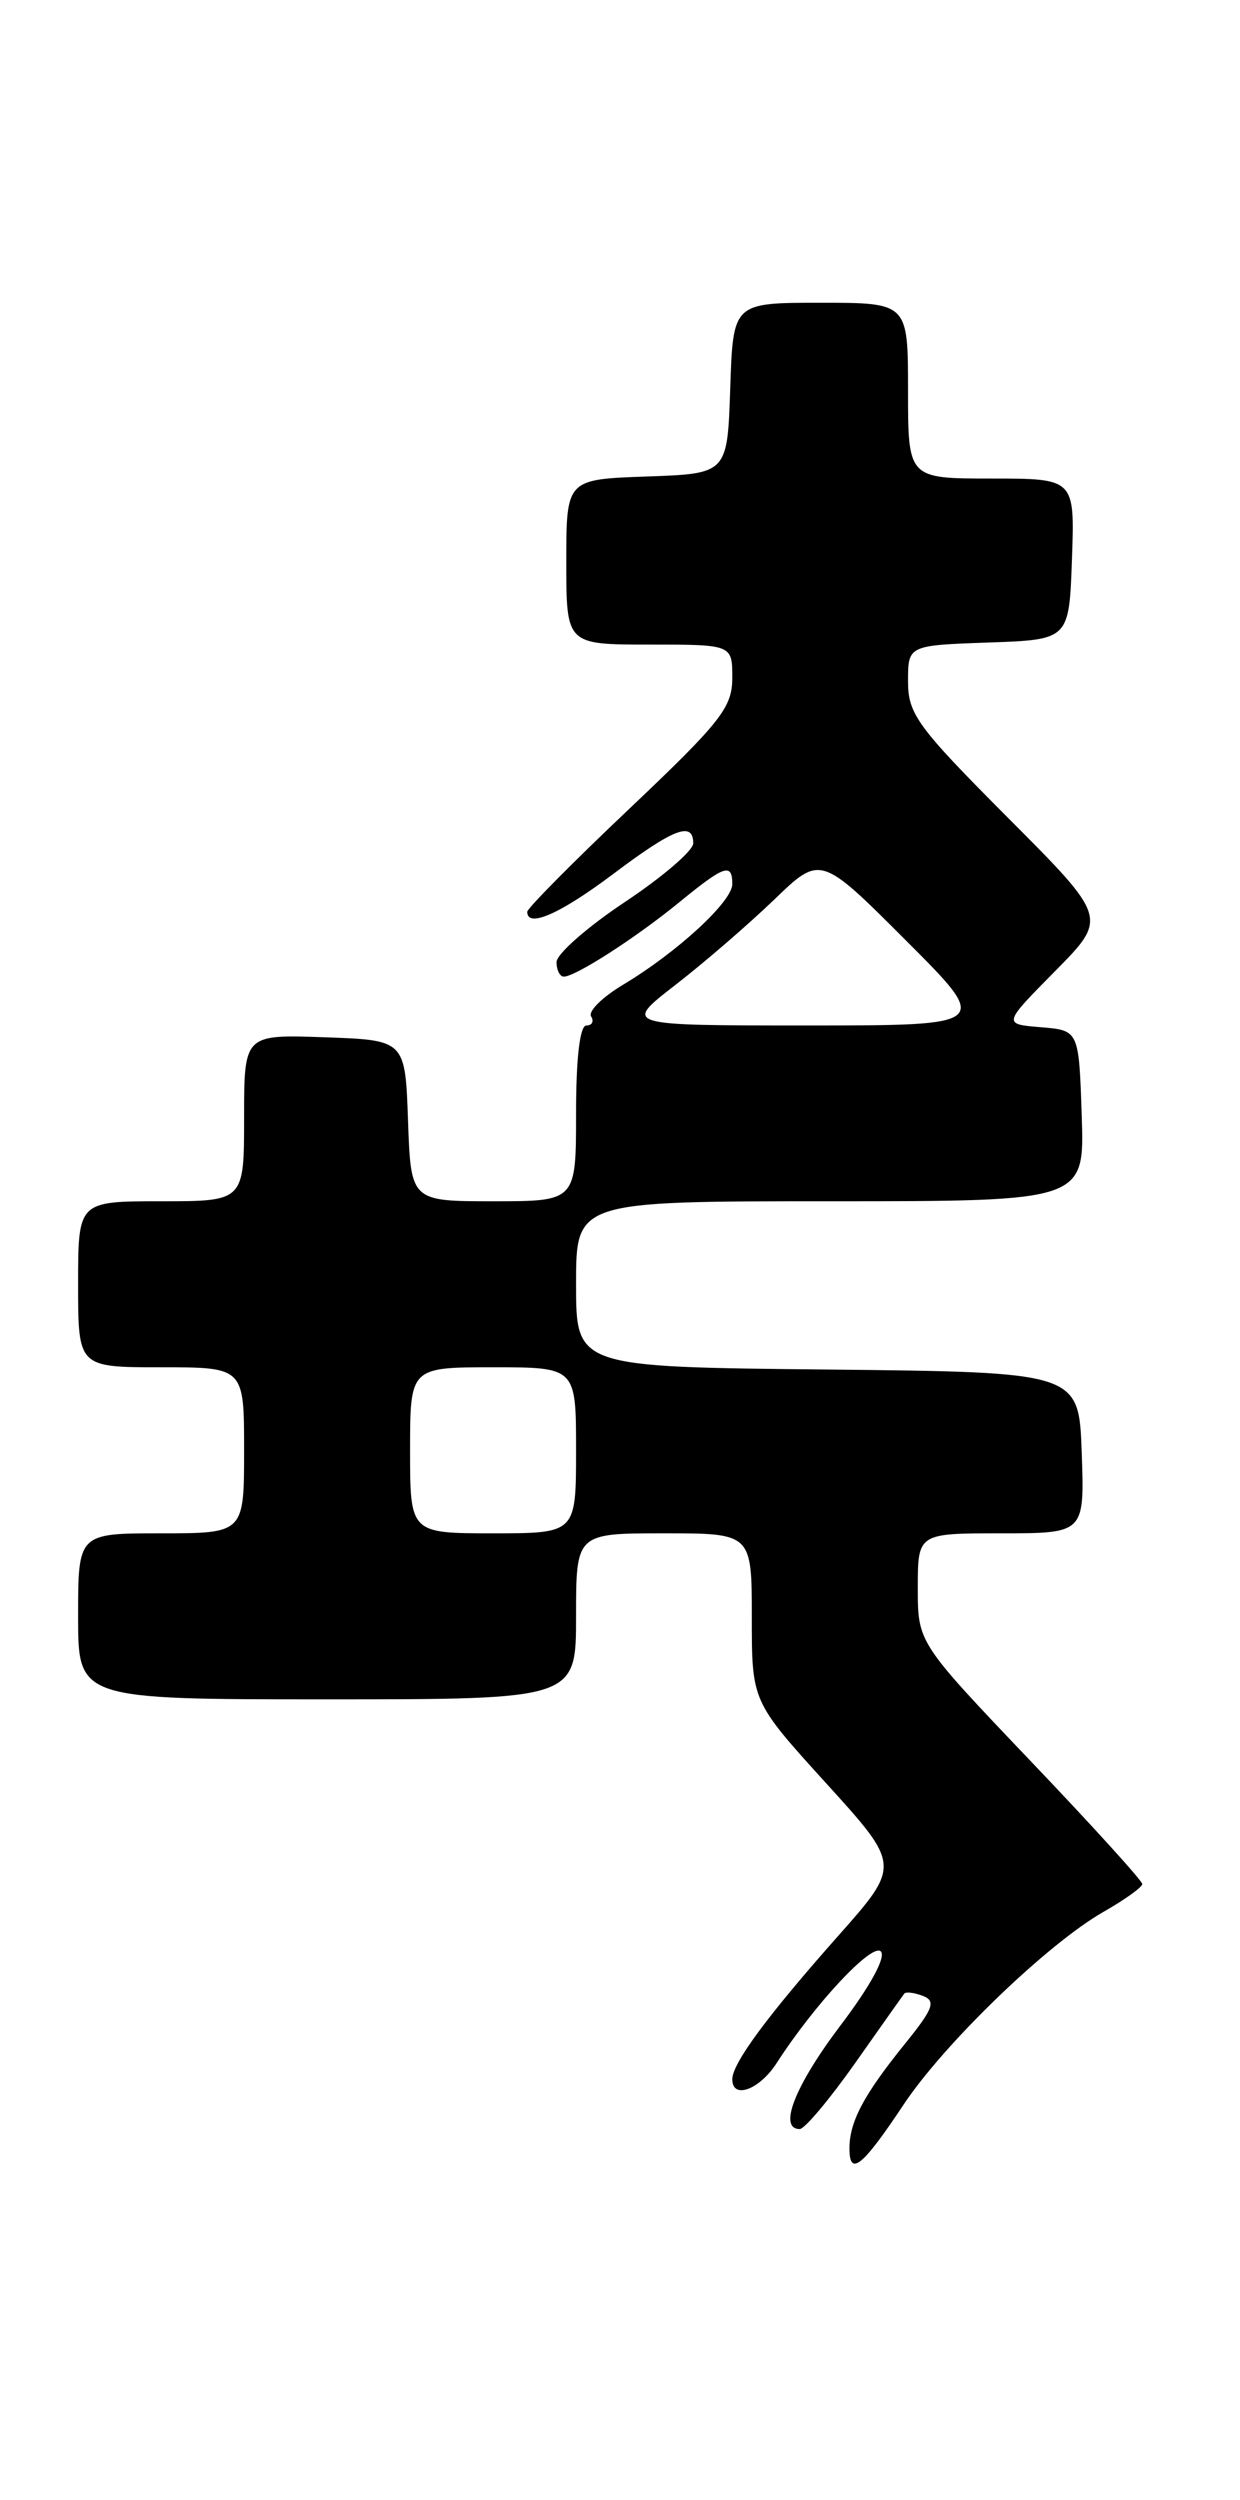 <?xml version="1.0" encoding="UTF-8" standalone="no"?>
<!DOCTYPE svg PUBLIC "-//W3C//DTD SVG 1.1//EN" "http://www.w3.org/Graphics/SVG/1.1/DTD/svg11.dtd" >
<svg xmlns="http://www.w3.org/2000/svg" xmlns:xlink="http://www.w3.org/1999/xlink" version="1.1" viewBox="0 0 127 256">
 <g >
 <path fill="currentColor"
d=" M 92.53 215.52 C 96.69 209.25 107.27 199.05 113.00 195.77 C 115.19 194.52 116.99 193.24 116.99 192.91 C 117.00 192.59 111.83 186.89 105.50 180.26 C 94.00 168.19 94.00 168.19 94.00 162.59 C 94.00 157.00 94.00 157.00 102.54 157.00 C 111.08 157.00 111.08 157.00 110.79 148.75 C 110.50 140.50 110.50 140.50 84.75 140.23 C 59.00 139.97 59.00 139.97 59.00 131.48 C 59.00 123.00 59.00 123.00 85.04 123.00 C 111.08 123.00 111.08 123.00 110.79 114.25 C 110.50 105.50 110.50 105.50 106.60 105.18 C 102.70 104.86 102.70 104.86 108.08 99.42 C 113.45 93.98 113.45 93.98 103.22 83.72 C 93.96 74.43 93.00 73.12 93.00 69.77 C 93.00 66.08 93.00 66.08 101.25 65.79 C 109.50 65.50 109.50 65.50 109.79 57.25 C 110.08 49.00 110.08 49.00 101.54 49.00 C 93.00 49.00 93.00 49.00 93.00 40.00 C 93.00 31.00 93.00 31.00 84.04 31.00 C 75.08 31.00 75.08 31.00 74.79 39.75 C 74.50 48.50 74.50 48.50 66.25 48.79 C 58.00 49.08 58.00 49.08 58.00 57.54 C 58.00 66.00 58.00 66.00 66.50 66.00 C 75.00 66.00 75.00 66.00 75.00 69.41 C 75.00 72.44 73.83 73.92 64.50 82.77 C 58.72 88.24 54.00 93.01 54.00 93.36 C 54.00 95.06 57.36 93.58 62.79 89.50 C 69.01 84.82 71.00 84.06 71.00 86.35 C 71.00 87.10 67.85 89.80 64.00 92.36 C 60.15 94.92 57.00 97.69 57.00 98.51 C 57.00 99.33 57.34 100.00 57.75 100.00 C 58.96 99.99 65.17 95.99 69.60 92.36 C 74.20 88.60 75.00 88.32 75.00 90.53 C 75.00 92.31 69.38 97.49 63.83 100.82 C 61.70 102.09 60.22 103.55 60.54 104.07 C 60.86 104.58 60.64 105.00 60.06 105.00 C 59.39 105.00 59.00 108.33 59.00 114.00 C 59.00 123.00 59.00 123.00 50.54 123.00 C 42.08 123.00 42.08 123.00 41.79 114.75 C 41.50 106.50 41.50 106.50 33.25 106.21 C 25.00 105.92 25.00 105.92 25.00 114.46 C 25.00 123.00 25.00 123.00 16.50 123.00 C 8.00 123.00 8.00 123.00 8.00 131.50 C 8.00 140.00 8.00 140.00 16.50 140.00 C 25.00 140.00 25.00 140.00 25.00 148.50 C 25.00 157.00 25.00 157.00 16.50 157.00 C 8.00 157.00 8.00 157.00 8.00 165.50 C 8.00 174.00 8.00 174.00 33.50 174.00 C 59.00 174.00 59.00 174.00 59.00 165.50 C 59.00 157.00 59.00 157.00 68.00 157.00 C 77.00 157.00 77.00 157.00 77.00 165.60 C 77.00 174.21 77.00 174.21 84.62 182.60 C 92.25 191.00 92.25 191.00 85.82 198.25 C 78.62 206.37 75.00 211.27 75.00 212.90 C 75.00 215.00 77.78 213.98 79.54 211.25 C 83.41 205.24 89.31 198.91 90.21 199.81 C 90.77 200.37 89.15 203.34 86.06 207.42 C 81.41 213.57 79.67 218.00 81.91 218.00 C 82.41 218.00 84.96 214.96 87.58 211.25 C 90.19 207.54 92.46 204.33 92.62 204.13 C 92.78 203.92 93.64 204.03 94.53 204.37 C 95.88 204.89 95.58 205.69 92.70 209.25 C 88.46 214.50 87.00 217.24 87.00 219.99 C 87.00 222.92 88.34 221.83 92.53 215.52 Z  M 42.00 148.50 C 42.00 140.00 42.00 140.00 50.50 140.00 C 59.00 140.00 59.00 140.00 59.00 148.50 C 59.00 157.00 59.00 157.00 50.50 157.00 C 42.00 157.00 42.00 157.00 42.00 148.50 Z  M 69.16 100.86 C 72.10 98.59 76.64 94.66 79.27 92.14 C 84.03 87.54 84.03 87.54 92.76 96.27 C 101.49 105.00 101.49 105.00 82.65 105.00 C 63.82 105.00 63.82 105.00 69.16 100.86 Z "/>
</g>
</svg>